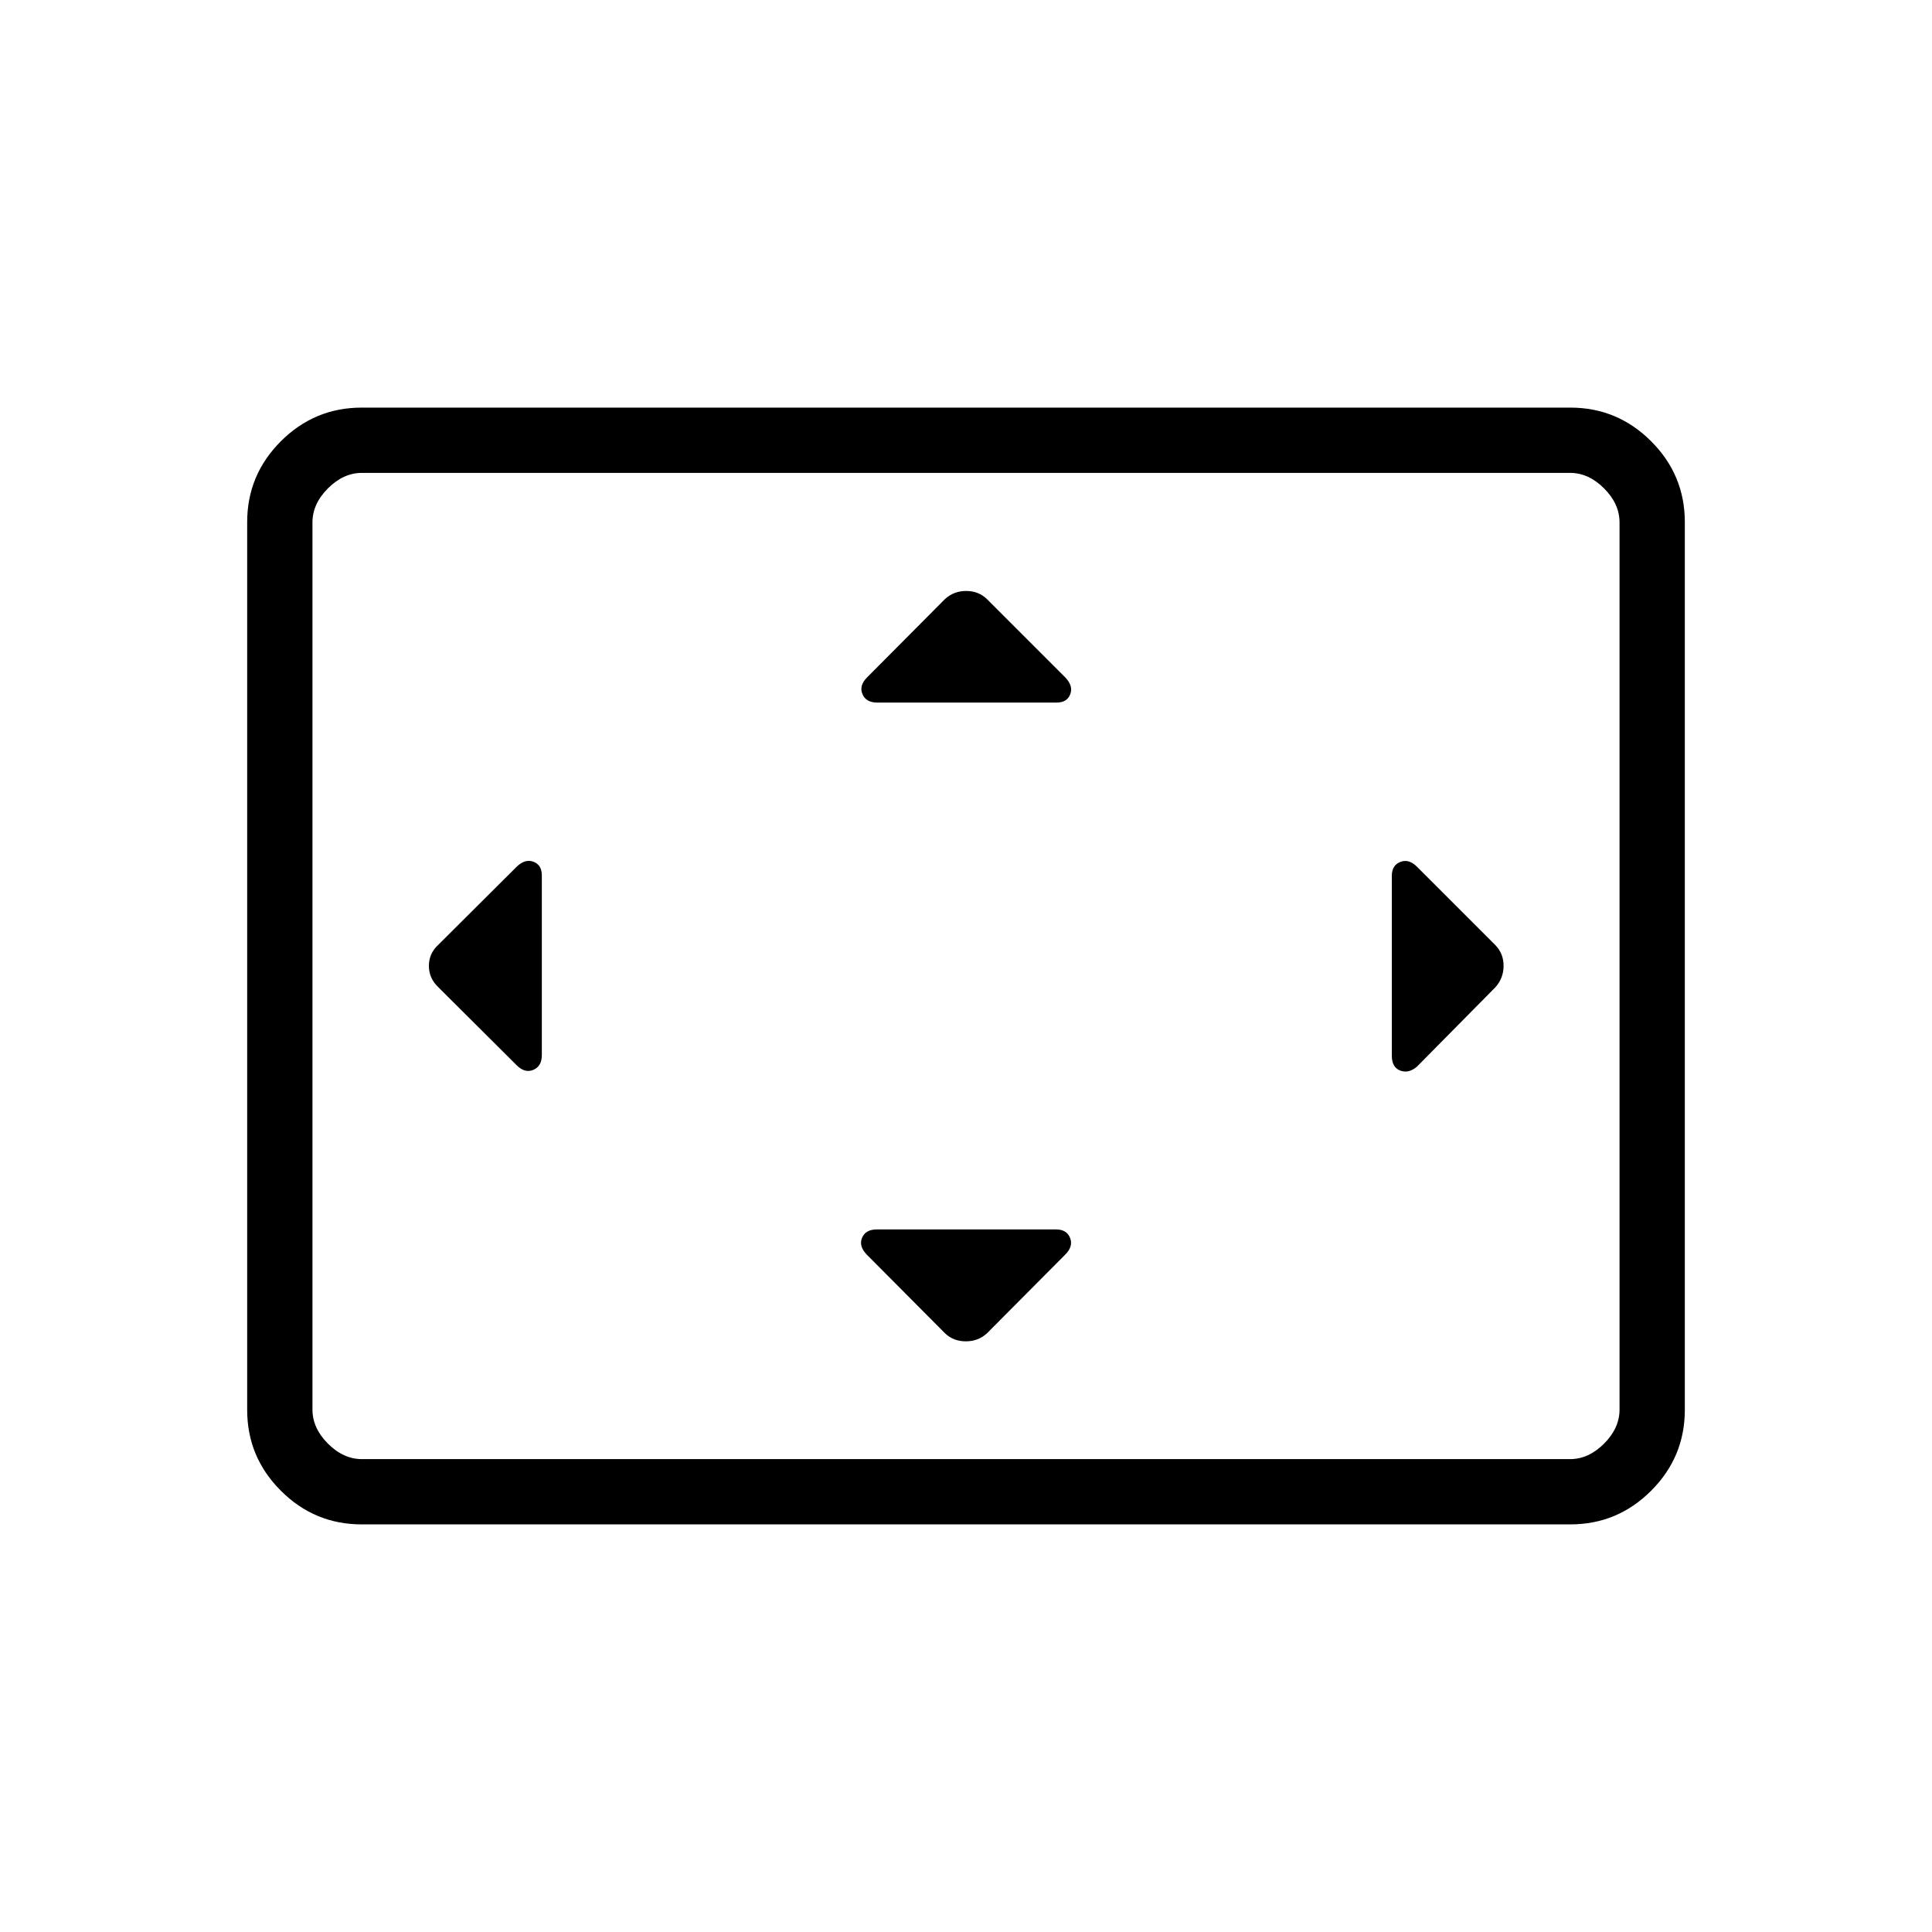 <svg xmlns="http://www.w3.org/2000/svg" height="40" viewBox="0 -960 960 960" width="40"><path d="M269.23-525.04q0-5.16-4.11-6.75-4.11-1.59-8.31 2.39l-39.12 38.96q-4.57 4.22-4.57 10.36t4.57 10.52l39.05 38.89q4.05 4.05 8.27 2.28 4.22-1.78 4.22-7.32v-89.33ZM524.8-349.1h-89.09q-5.59 0-7.34 4.11t2.23 8.31l39.02 39.23q4.16 3.95 10.3 3.95 6.14 0 10.46-3.95l38.95-39.17q4.05-4.05 2.38-8.26-1.67-4.22-6.91-4.22Zm.24-261.8q5.16 0 6.75-4.11 1.59-4.11-2.39-8.31l-39.02-39.02q-4.16-4.01-10.3-4.01-6.14 0-10.52 4.01l-38.74 38.96q-4.05 4.05-2.27 8.26 1.77 4.22 7.32 4.22h89.17Zm166.55 86.1v89.4q0 5.75 4.14 7.34 4.15 1.6 8.28-1.87l39.02-39.48q4.01-4.46 4.09-10.48.07-6.02-3.88-10.28l-39.16-39.16q-4.05-4.05-8.27-2.38t-4.22 6.91ZM179.7-202.54q-23.42 0-40.15-16.73-16.73-16.73-16.73-40.17v-441.12q0-23.44 16.73-40.17t40.15-16.73h600.6q23.42 0 40.15 16.73 16.73 16.73 16.73 40.17v441.12q0 23.44-16.73 40.17t-40.15 16.73H179.7Zm.17-32.43h600.26q9.23 0 16.92-7.7 7.69-7.69 7.69-16.92v-440.82q0-9.23-7.69-16.92-7.69-7.7-16.92-7.7H179.87q-9.23 0-16.92 7.7-7.69 7.69-7.69 16.92v440.82q0 9.23 7.69 16.92 7.69 7.7 16.92 7.7Zm-24.61 0v-490.06 490.06Z"/></svg>
